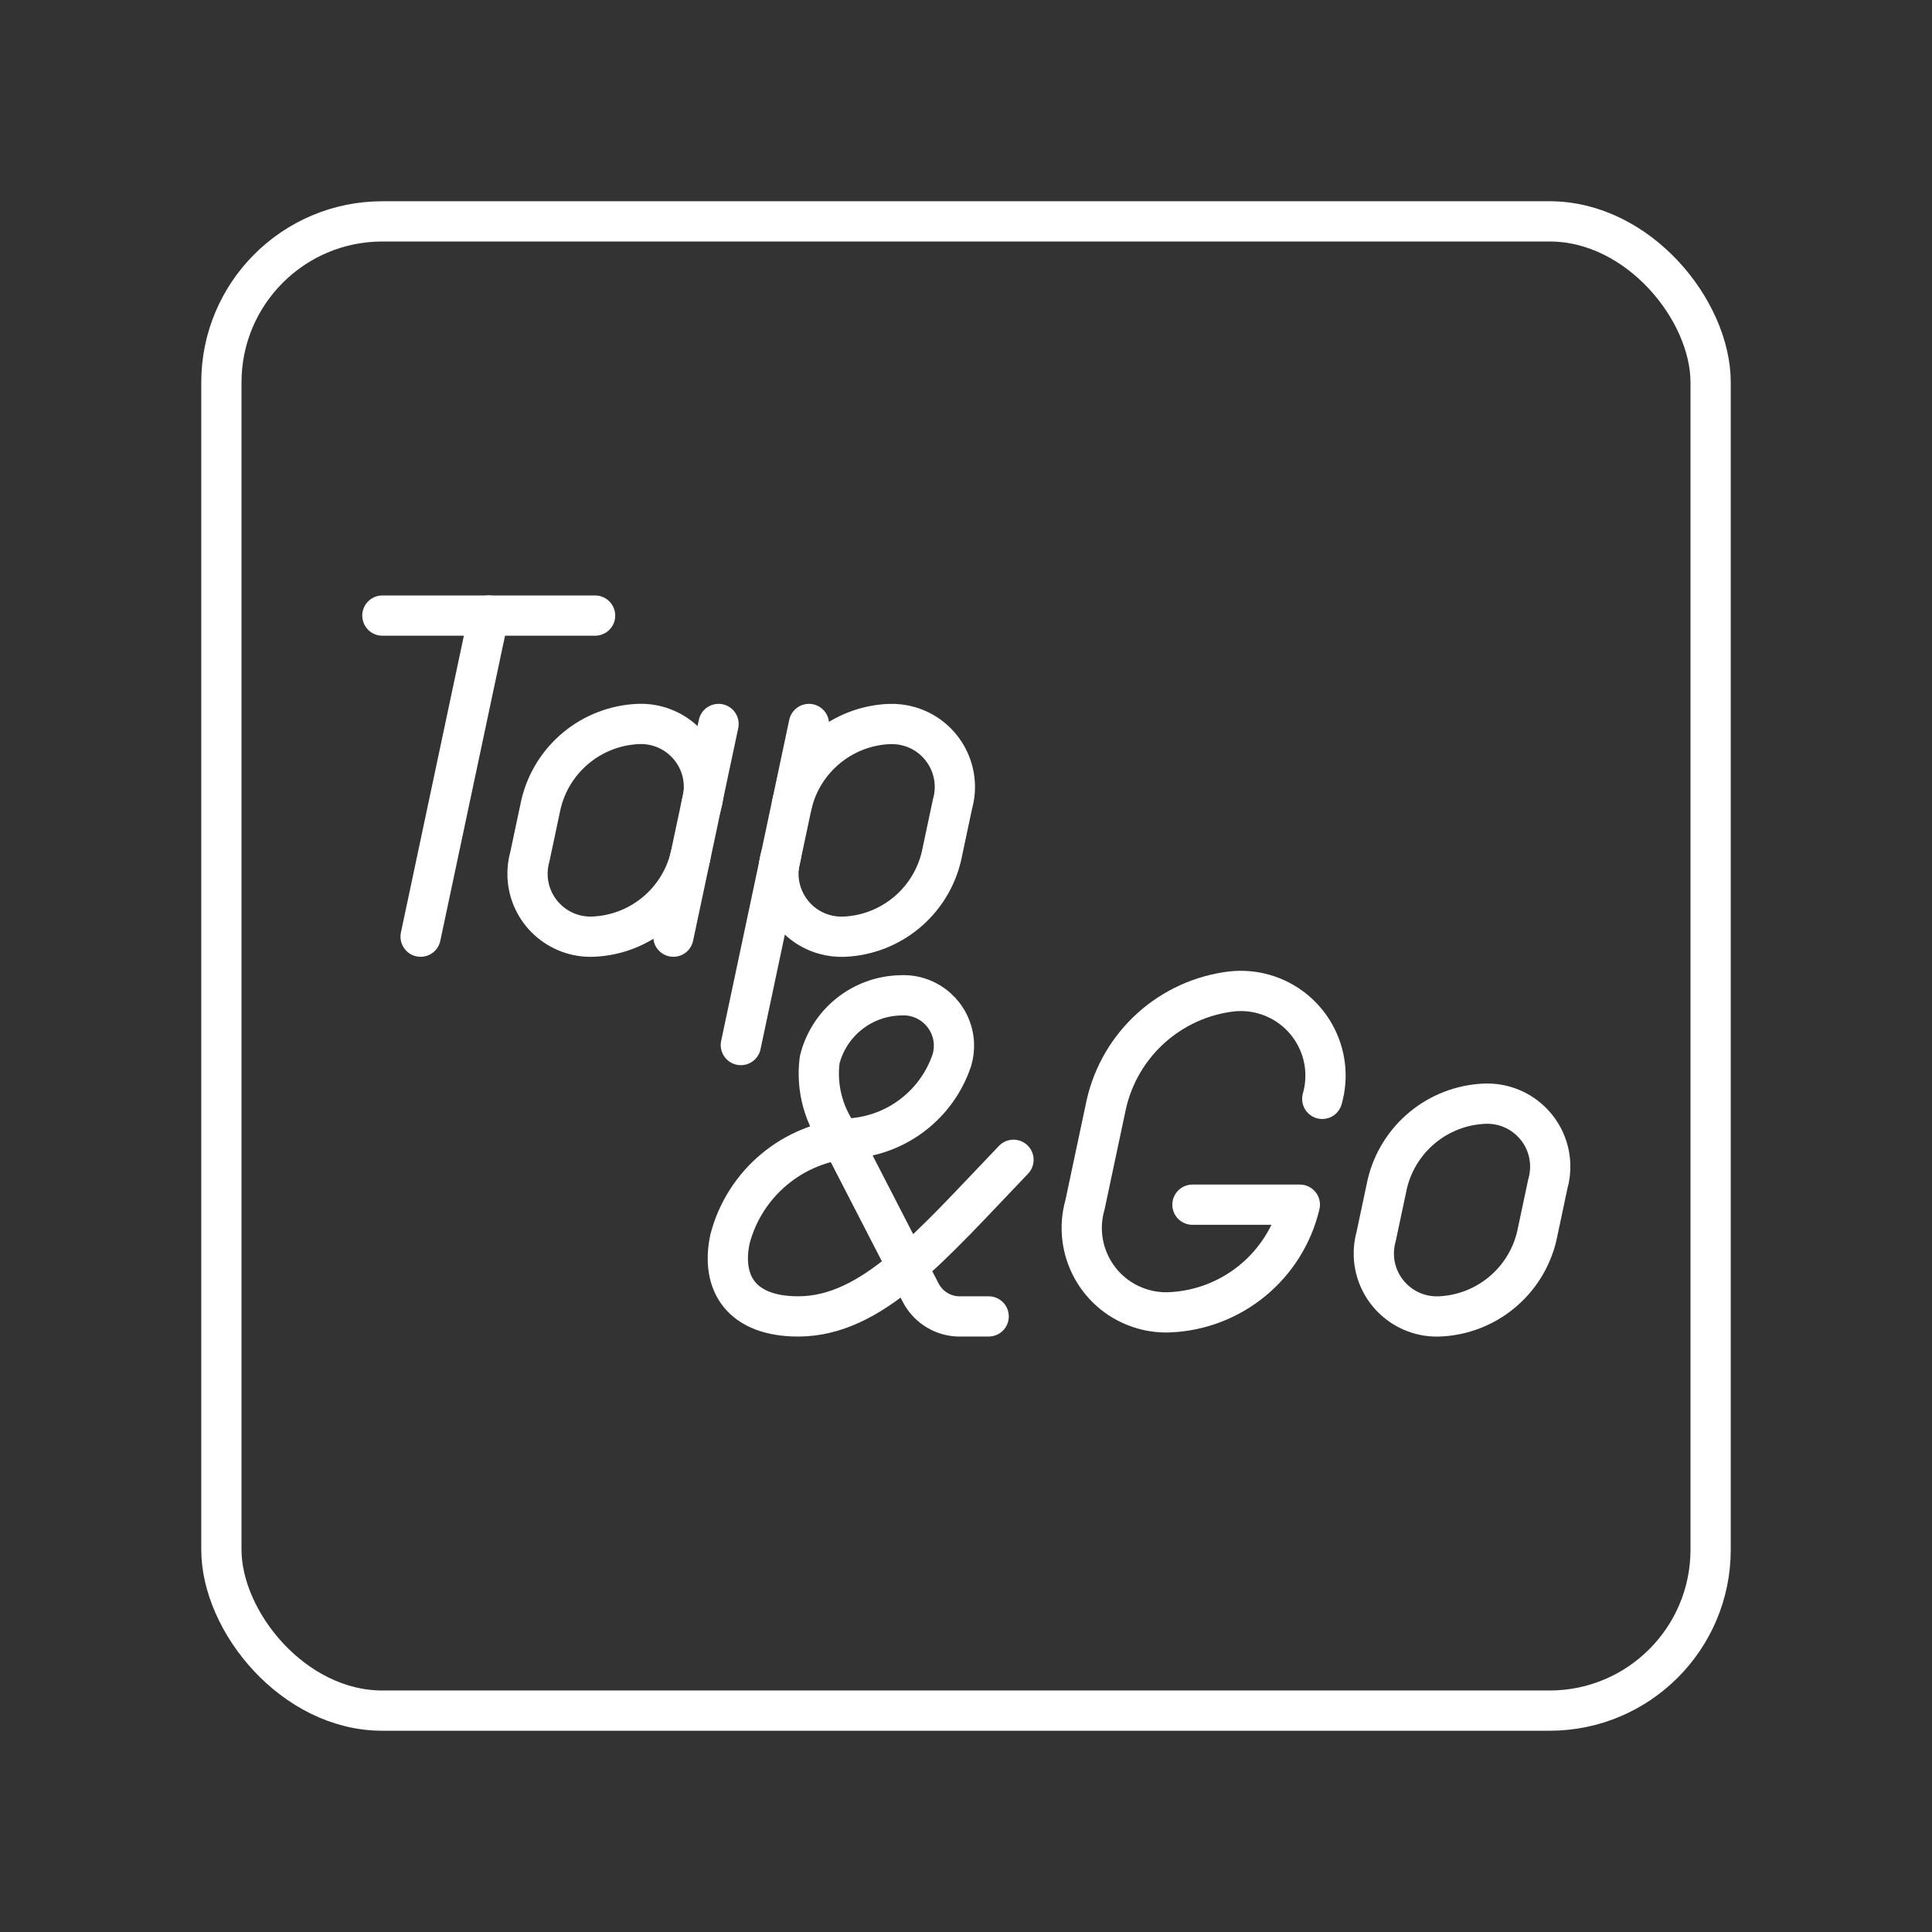 <?xml version="1.0" encoding="UTF-8"?><svg id="a" xmlns="http://www.w3.org/2000/svg" viewBox="0 0 48 48"><rect x="0" y="0" width="48" height="48" fill="#333333" stroke="none"/><defs><style>.b{fill:none;stroke:#fff;stroke-linecap:round;stroke-linejoin:round;}</style></defs><rect class="b" x="5.5" y="5.5" width="37" height="37" rx="4" ry="4"/><path class="b" d="M32.851,27.301c.319-1.118-.329-2.282-1.447-2.601-.259-.074-.53-.097-.798-.069-1.535.18-2.788,1.312-3.123,2.821l-.526,2.478c-.319,1.113.324,2.275,1.438,2.594.215.062.439.089.663.08,1.555-.067,2.877-1.159,3.236-2.674h-2.668"/><line class="b" x1="9.5" y1="15.294" x2="14.785" y2="15.294"/><line class="b" x1="10.45" y1="23.271" x2="12.142" y2="15.294"/><path class="b" d="M35.763,32.706c-.864.036-1.594-.635-1.63-1.5-.007-.167.013-.334.059-.495l.275-1.296c.269-1.131,1.256-1.945,2.417-1.994.864-.036,1.594.635,1.63,1.5.007.167-.013.334-.059.495l-.275,1.296c-.269,1.131-1.256,1.945-2.417,1.994Z"/><path class="b" d="M17.154,21.277c-.269,1.131-1.256,1.945-2.417,1.994-.864.036-1.594-.635-1.63-1.499-.007-.167.013-.334.059-.495l.275-1.296c.269-1.131,1.256-1.945,2.417-1.994.864-.036,1.594.635,1.63,1.499.007.167-.013.334-.059.495"/><line class="b" x1="16.73" y1="23.271" x2="17.852" y2="17.987"/><path class="b" d="M19.4,21.277c-.237.832.245,1.698,1.076,1.936.161.046.328.066.495.059,1.161-.049,2.148-.864,2.417-1.994l.275-1.296c.237-.832-.244-1.698-1.076-1.935-.161-.046-.328-.066-.495-.059-1.161.049-2.148.864-2.417,1.994"/><line class="b" x1="20.098" y1="17.987" x2="18.406" y2="25.964"/><path class="b" d="M24.563,32.706h-.674c-.418.017-.809-.206-1.007-.575l-1.96-3.803c-.448-.561-.649-1.28-.558-1.992.229-.929,1.054-1.588,2.01-1.607.692-.04,1.285.489,1.325,1.181.008.144-.008.288-.049.426-.367,1.098-1.359,1.867-2.514,1.947-1.43.107-2.635,1.11-2.999,2.497-.236,1.111.292,1.926,1.692,1.926,1.841,0,3.295-1.746,5.351-3.891"/></svg>